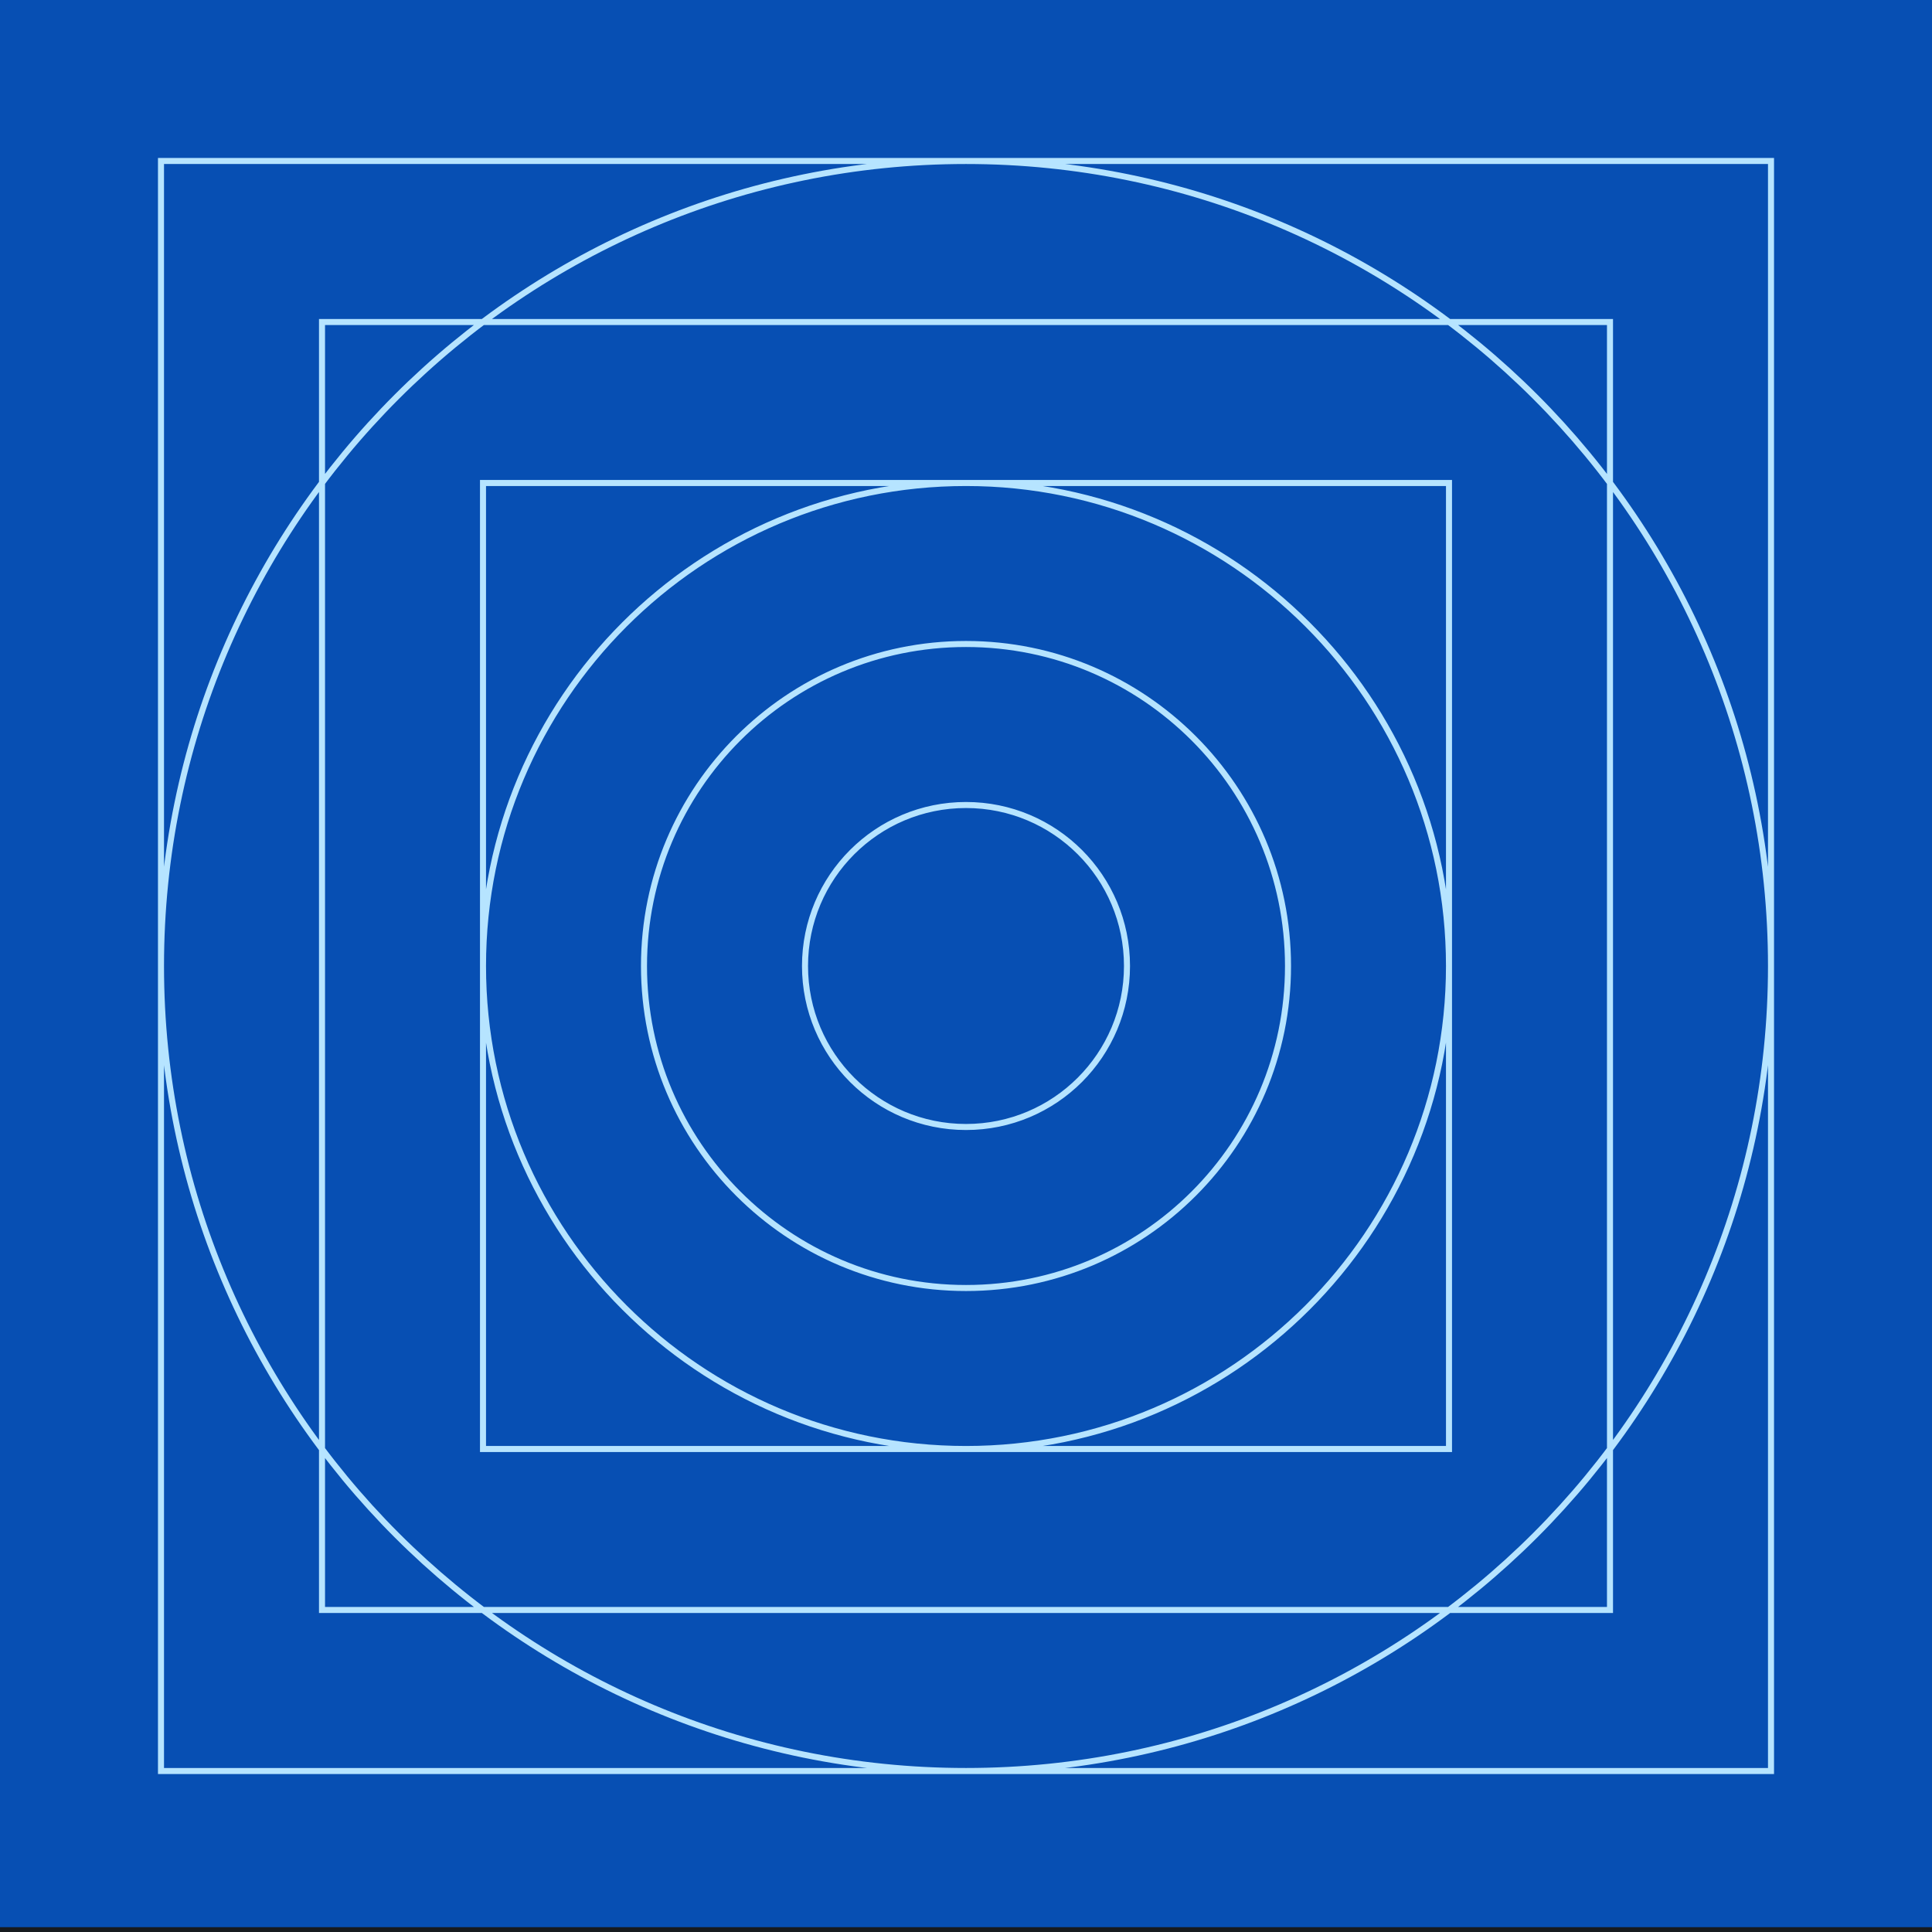 <?xml version="1.0" encoding="UTF-8"?>
<svg width="64px" height="64px" viewBox="0 0 64 64" version="1.1" xmlns="http://www.w3.org/2000/svg" xmlns:xlink="http://www.w3.org/1999/xlink">
    <!-- Generator: Sketch 53.2 (72643) - https://sketchapp.com -->
    <title>Grid</title>
    <desc>Created with Sketch.</desc>
    <g id="Pages" stroke="none" stroke-width="1" fill="none" fill-rule="evenodd">
        <g id="Images---Dark" transform="translate(-82, -826)">
            <rect fill="#171B1F" x="0" y="0" width="2146" height="1916"></rect>
            <g id="Grid" transform="translate(82, 826)">
                <polygon id="Fill-1" fill="#074FB3" points="0 63.84 64 63.84 64 0 0 0"></polygon>
                <path d="M5.333,58.667 L58.667,58.667 L58.667,5.333 L5.333,5.333 L5.333,58.667 Z M10.667,53.333 L53.333,53.333 L53.333,10.667 L10.667,10.667 L10.667,53.333 Z M16,48 L48,48 L48,16 L16,16 L16,48 Z M32,48 C40.837,48 48,40.837 48,32 C48,23.163 40.837,16 32,16 C23.163,16 16,23.163 16,32 C16,40.837 23.163,48 32,48 Z M32,42.667 C37.891,42.667 42.667,37.891 42.667,32 C42.667,26.109 37.891,21.333 32,21.333 C26.109,21.333 21.333,26.109 21.333,32 C21.333,37.891 26.109,42.667 32,42.667 Z M32,37.333 C34.947,37.333 37.333,34.947 37.333,32 C37.333,29.053 34.947,26.667 32,26.667 C29.053,26.667 26.667,29.053 26.667,32 C26.667,34.947 29.053,37.333 32,37.333 Z M32,58.667 C46.728,58.667 58.667,46.728 58.667,32 C58.667,17.272 46.728,5.333 32,5.333 C17.272,5.333 5.333,17.272 5.333,32 C5.333,46.728 17.272,58.667 32,58.667 Z" id="Stroke-3" stroke="#B6E4FF" stroke-width="0.2"></path>
            </g>
        </g>
    </g>
</svg>